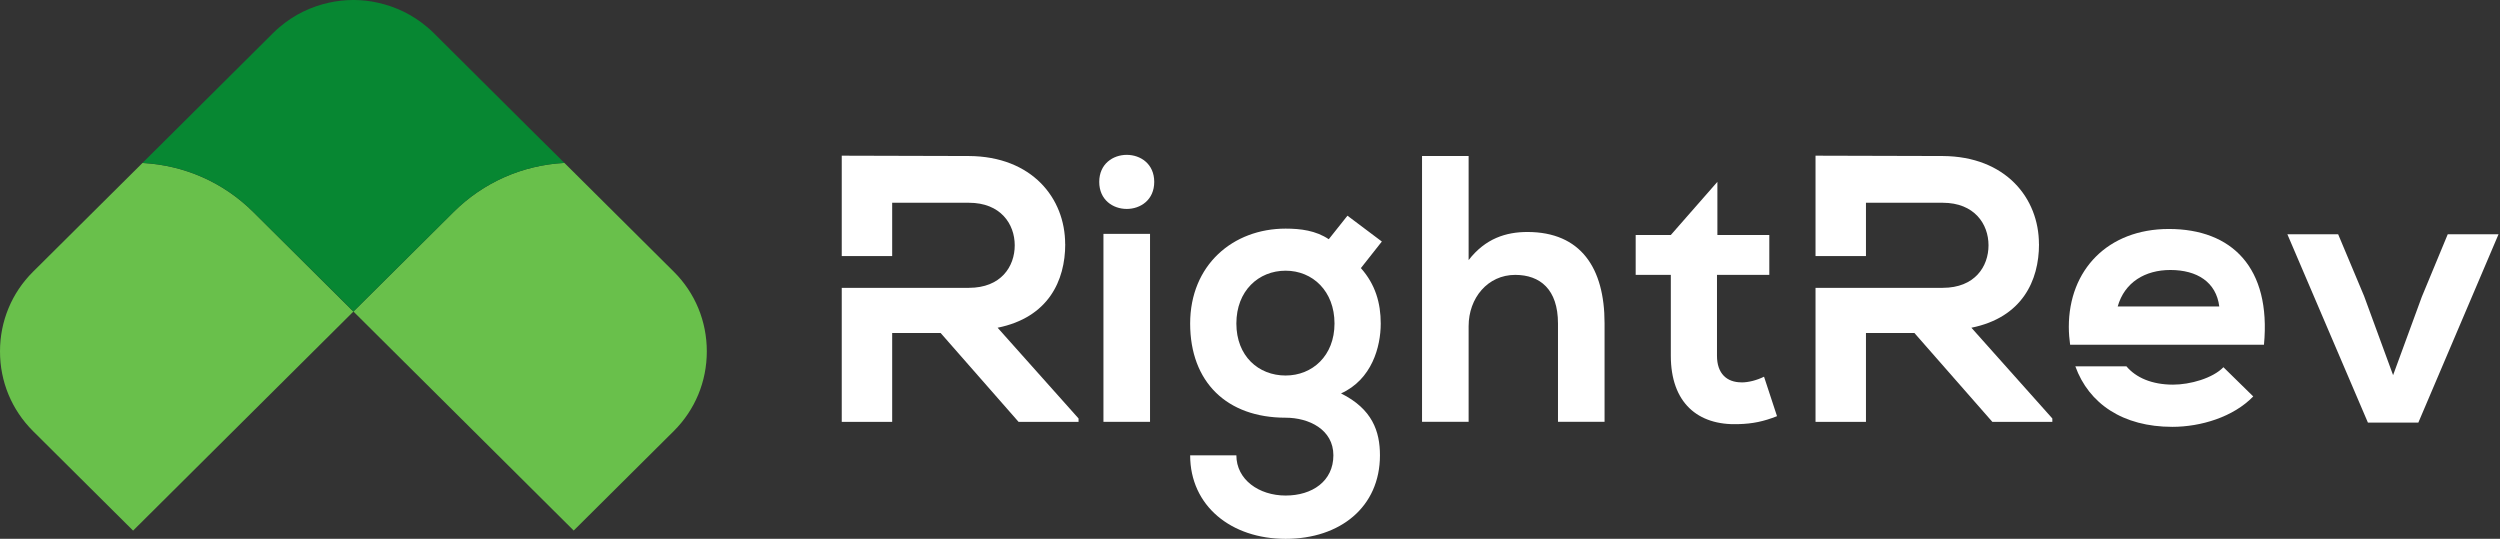 <?xml version="1.0" encoding="UTF-8"?> <svg xmlns="http://www.w3.org/2000/svg" width="232" height="50" viewBox="0 0 232 50" fill="none"><rect x="0" y="0" width="232" height="50" fill="#333333" stroke="none"/><path d="M106.723 21.703H102.4V39.146H106.723V21.703Z" fill="white"></path><path d="M102.009 16.88C102.009 20.226 107.113 20.226 107.113 16.88C107.113 13.534 102.009 13.534 102.009 16.88Z" fill="white"></path><path d="M125.047 20.013L123.309 22.2C122.105 21.391 120.686 21.216 119.305 21.216C114.416 21.216 110.446 24.595 110.446 30.025C110.446 35.455 113.85 38.763 119.305 38.763C121.467 38.763 123.738 39.857 123.738 42.252C123.738 44.647 121.786 45.986 119.305 45.986C116.825 45.986 114.735 44.505 114.735 42.252H110.446C110.446 46.938 114.24 50.005 119.305 50.005C124.37 50.005 128.06 47.047 128.06 42.252C128.06 40.032 127.351 37.954 124.447 36.51C127.318 35.209 128.132 32.174 128.132 30.025C128.132 28.122 127.637 26.394 126.29 24.88L128.236 22.414L125.047 20.019V20.013ZM119.305 34.848C116.787 34.848 114.735 33.049 114.735 30.02C114.735 26.99 116.792 25.12 119.305 25.12C121.819 25.12 123.842 27.023 123.842 30.02C123.842 33.016 121.786 34.848 119.305 34.848Z" fill="white"></path><path d="M141.749 21.528C139.763 21.528 137.85 22.124 136.288 24.136V14.479H131.965V39.146H136.288V30.266C136.288 27.657 138.058 25.509 140.61 25.509C142.915 25.509 144.581 26.848 144.581 30.02V39.146H148.903V29.987C148.903 24.88 146.704 21.528 141.743 21.528H141.749Z" fill="white"></path><path d="M161.602 35.482C160.254 35.482 159.336 34.673 159.336 33.016V25.509H164.192V21.807H159.374V16.875L155.052 21.807H151.791V25.509H155.052V33.016C155.052 37.352 157.532 39.501 161.327 39.359C162.641 39.326 163.664 39.113 164.907 38.621L163.702 34.957C163.065 35.275 162.284 35.488 161.613 35.488L161.602 35.482Z" fill="white"></path><path d="M227.15 21.741L224.741 27.553L222.079 34.815L219.39 27.482L216.981 21.741H212.268L219.742 39.217H224.422L231.863 21.741H227.15Z" fill="white"></path><path d="M98.847 22.654C98.847 18.389 95.762 14.512 89.916 14.479C85.984 14.479 82.046 14.447 78.114 14.447V23.764H82.794V18.816H89.916C92.858 18.816 94.167 20.79 94.167 22.764C94.167 24.737 92.891 26.711 89.916 26.711H78.114V39.151H82.794V30.905H87.293L94.525 39.151H100.09V38.834L92.578 30.413C97.291 29.462 98.853 26.044 98.853 22.665L98.847 22.654Z" fill="white"></path><path d="M189.214 22.654C189.214 18.389 186.129 14.512 180.283 14.479C176.351 14.479 172.414 14.447 168.481 14.447V23.764H173.161V18.816H180.283C183.226 18.816 184.534 20.79 184.534 22.764C184.534 24.737 183.259 26.711 180.283 26.711H168.481V39.151H173.161V30.905H177.66L184.892 39.151H190.457V38.834L182.945 30.413C187.658 29.462 189.22 26.044 189.22 22.665L189.214 22.654Z" fill="white"></path><path d="M201.66 35.695C199.685 35.695 198.212 35.039 197.332 33.995H192.591C193.845 37.467 197.007 39.611 201.588 39.611C204.244 39.611 207.258 38.697 209.101 36.789L206.334 34.077C205.344 35.099 203.255 35.695 201.654 35.695H201.66Z" fill="white"></path><path d="M201.269 21.249C195.599 21.249 191.986 25.055 191.986 30.337C191.986 30.911 192.036 31.463 192.107 31.994H210.096C210.772 24.841 207.121 21.249 201.269 21.249ZM200.912 28.439H196.523C197.161 26.187 199.075 25.055 201.412 25.055C203.893 25.055 205.663 26.181 205.949 28.439H200.912Z" fill="white"></path><path d="M62.534 25.219L52.377 15.119C48.478 15.327 44.859 16.924 42.093 19.674L32.799 28.91L53.24 49.234L62.529 39.999C64.503 38.03 65.592 35.411 65.592 32.606C65.592 29.801 64.503 27.176 62.529 25.213L62.534 25.219Z" fill="#69C04B"></path><path d="M23.505 19.68C20.738 16.929 17.12 15.332 13.221 15.125L3.063 25.219C1.089 27.182 0 29.806 0 32.612C0 35.417 1.089 38.036 3.063 40.005L12.352 49.24L32.793 28.915L23.499 19.674L23.505 19.68Z" fill="#69C04B"></path><path d="M50.254 13.02L40.234 3.051C40.141 2.958 40.047 2.871 39.954 2.783C39.86 2.701 39.767 2.614 39.673 2.537C39.673 2.537 39.662 2.526 39.657 2.526C38.298 1.367 36.714 0.612 35.059 0.252C34.339 0.087 33.602 0.005 32.87 0C32.848 0 32.826 0 32.799 0C32.777 0 32.755 0 32.727 0C31.99 0.005 31.259 0.087 30.538 0.246C28.883 0.607 27.294 1.362 25.941 2.521C25.941 2.521 25.93 2.532 25.924 2.532C25.831 2.614 25.738 2.696 25.644 2.778C25.55 2.865 25.457 2.953 25.363 3.046L15.344 13.014L13.221 15.119C17.12 15.327 20.738 16.924 23.505 19.674L32.799 28.91L42.093 19.674C44.859 16.924 48.478 15.327 52.377 15.119L50.254 13.014V13.02Z" fill="#078732"></path></svg> 